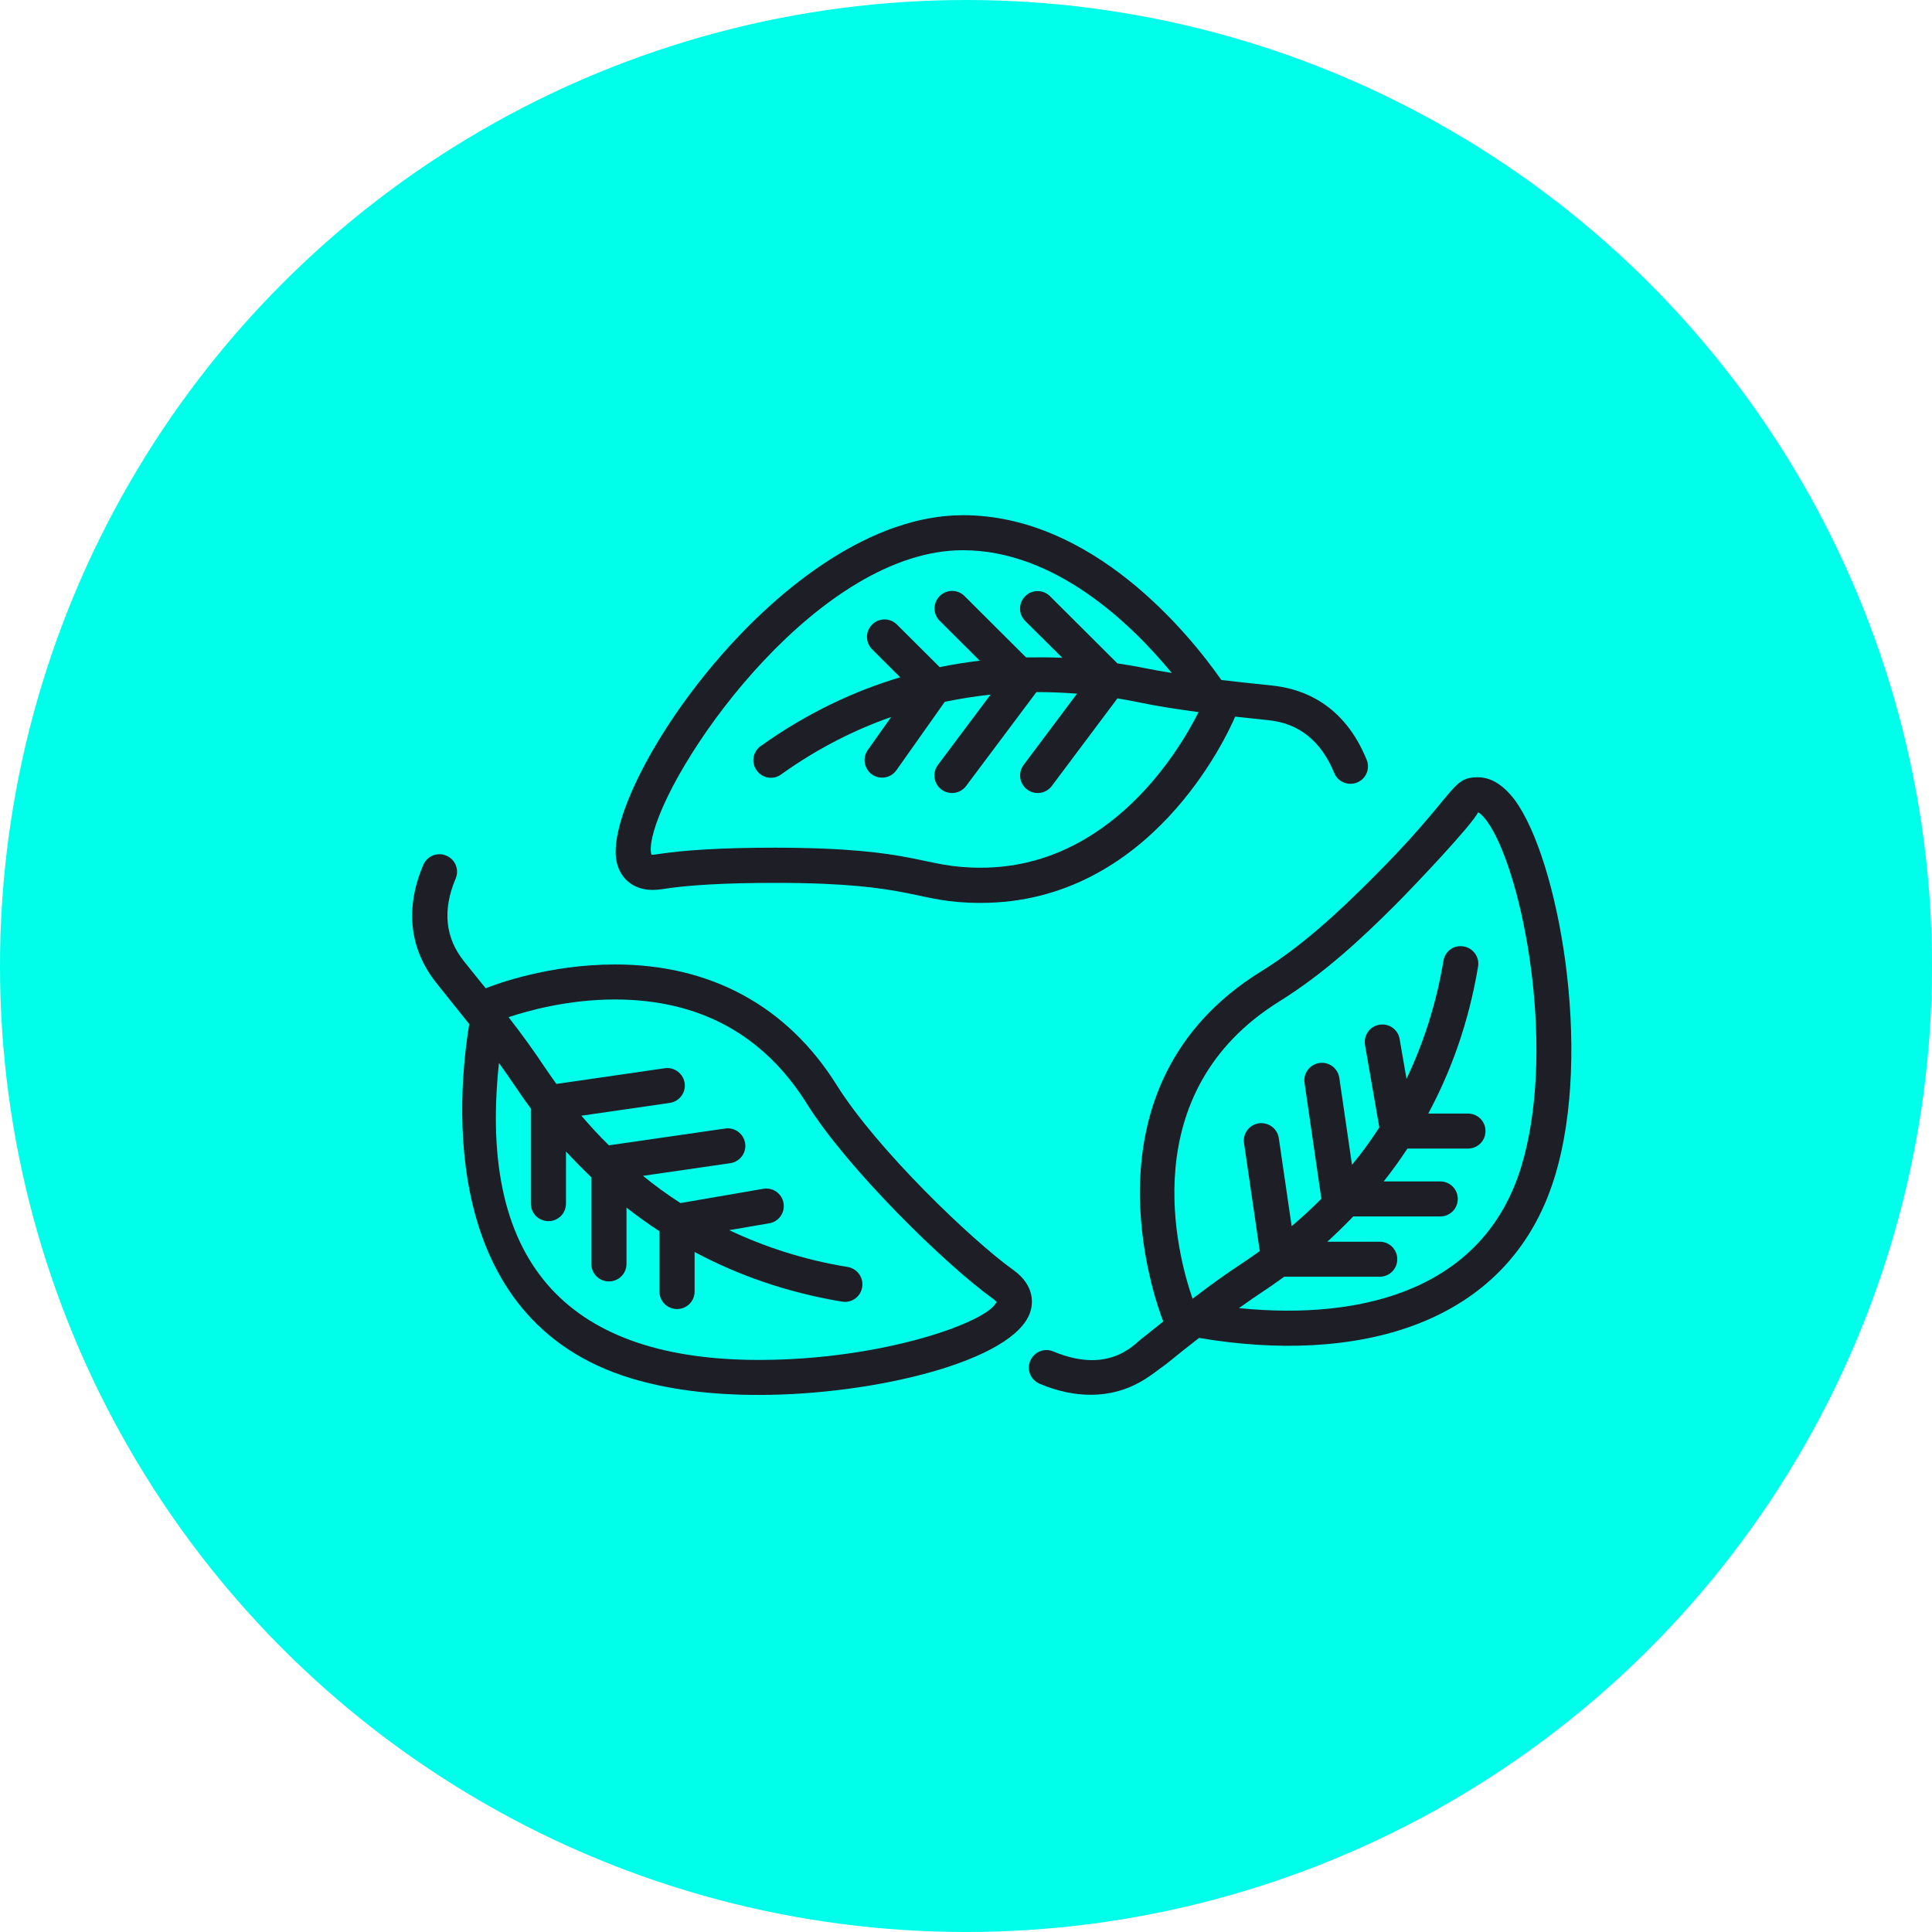 <svg width="110" height="110" viewBox="0 0 110 110" fill="none" xmlns="http://www.w3.org/2000/svg">
<circle cx="55" cy="55" r="55" fill="#00FFEA"/>
<path d="M37.155 50.668C37.32 50.668 37.496 50.658 37.691 50.627C39.136 50.391 41.301 50.267 44.148 50.267C52.162 50.267 52.069 51.408 55.834 51.408C65.498 51.408 69.86 41.902 70.324 40.802C71.356 40.915 72.088 40.987 72.253 41.008C73.975 41.193 75.223 42.2 75.966 44.009C76.172 44.522 76.76 44.759 77.266 44.553C77.781 44.348 78.019 43.762 77.812 43.258C76.523 40.093 74.192 39.22 72.459 39.035C72.212 39.004 70.923 38.88 69.54 38.716C67.632 35.993 62.176 29.333 54.823 29.333C44.581 29.333 34.092 44.995 35.123 49.137C35.371 50.093 36.124 50.668 37.155 50.668ZM37.227 47.328C38.537 42.745 46.757 31.327 54.823 31.327C60.072 31.327 64.394 35.499 66.715 38.315C66.199 38.233 65.683 38.141 65.168 38.038C64.672 37.935 64.157 37.853 63.62 37.77L59.784 33.947C59.392 33.557 58.763 33.557 58.371 33.947C57.979 34.338 57.979 34.965 58.371 35.355L60.485 37.452C59.815 37.421 59.124 37.421 58.422 37.431L54.916 33.937C54.524 33.547 53.895 33.547 53.503 33.937C53.111 34.328 53.111 34.955 53.503 35.345L55.782 37.616C55.029 37.709 54.276 37.822 53.503 37.986L51.069 35.561C50.677 35.17 50.047 35.17 49.656 35.561C49.264 35.952 49.264 36.578 49.656 36.969L51.254 38.562C48.645 39.343 45.963 40.586 43.313 42.477C42.859 42.796 42.756 43.423 43.086 43.865C43.405 44.317 44.035 44.42 44.478 44.091C46.561 42.601 48.665 41.552 50.739 40.823L49.408 42.703C49.088 43.156 49.202 43.772 49.645 44.091C50.089 44.409 50.718 44.307 51.038 43.854L53.791 39.959C54.678 39.775 55.545 39.641 56.401 39.548L53.399 43.556C53.069 43.998 53.162 44.625 53.606 44.954C54.049 45.283 54.678 45.19 55.008 44.748L59.01 39.404C59.804 39.404 60.578 39.435 61.32 39.497L58.278 43.556C57.948 43.998 58.041 44.625 58.484 44.954C58.928 45.283 59.557 45.19 59.887 44.748L63.62 39.764C64.023 39.826 64.415 39.898 64.796 39.98C65.941 40.216 67.096 40.391 68.241 40.545C67.21 42.611 63.239 49.404 55.844 49.404C52.399 49.404 52.368 48.273 44.117 48.263C41.198 48.263 38.929 48.397 37.372 48.643C37.3 48.654 37.227 48.664 37.166 48.664C37.135 48.664 37.114 48.664 37.093 48.664C37.052 48.572 36.98 48.191 37.227 47.328Z" fill="#1E1F26"/>
<path d="M84.145 44.255C82.567 44.255 83 45.17 78.029 50.113C76.183 51.953 74.141 53.864 71.779 55.323C61.31 61.818 65.786 74.099 66.23 75.24C65.859 75.538 65.487 75.836 65.126 76.124C64.765 76.298 63.363 78.364 59.969 76.946C59.464 76.73 58.876 76.966 58.66 77.48C58.443 77.984 58.68 78.57 59.196 78.785C60.258 79.237 61.228 79.412 62.094 79.412C64.445 79.412 65.673 78.148 66.385 77.675C67.003 77.172 67.632 76.668 68.272 76.175C77.018 77.665 85.867 75.651 88.518 67.008C90.725 59.814 88.714 48.88 86.239 45.54C85.599 44.697 84.898 44.255 84.145 44.255ZM86.61 66.443C84.496 73.349 77.699 75.199 70.541 74.479C71.871 73.524 71.871 73.596 73.119 72.691H78.555C79.112 72.691 79.555 72.249 79.555 71.694C79.555 71.139 79.112 70.698 78.555 70.698H75.574C76.069 70.245 76.564 69.762 77.049 69.259H82C82.556 69.259 83 68.817 83 68.262C83 67.707 82.556 67.265 82 67.265H78.782C79.246 66.679 79.7 66.052 80.133 65.395H83.578C84.135 65.395 84.578 64.953 84.578 64.398C84.578 63.843 84.135 63.401 83.578 63.401H81.319C82.608 61.006 83.619 58.242 84.155 55.036C84.248 54.491 83.877 53.977 83.33 53.885C82.773 53.792 82.268 54.162 82.185 54.707C81.762 57.225 81.02 59.455 80.081 61.428L79.689 59.157C79.597 58.612 79.081 58.252 78.534 58.345C77.987 58.437 77.626 58.951 77.719 59.496L78.534 64.192C78.039 64.953 77.523 65.662 76.977 66.32L76.255 61.366C76.172 60.822 75.667 60.441 75.12 60.523C74.574 60.606 74.192 61.109 74.275 61.654L75.234 68.252C74.677 68.817 74.109 69.331 73.542 69.814L72.81 64.799C72.728 64.254 72.222 63.884 71.675 63.956C71.129 64.038 70.747 64.542 70.83 65.086L71.727 71.232C70.51 72.105 70.015 72.332 67.901 73.945C67.034 71.458 64.528 62.178 72.851 57.009C75.378 55.436 77.523 53.443 79.452 51.511C80.36 50.606 83.825 46.968 84.155 46.249C84.248 46.29 84.557 46.496 85.011 47.307C86.919 50.76 88.538 60.133 86.61 66.443Z" fill="#1E1F26"/>
<path d="M26.718 58.304C26.037 62.445 24.913 75.117 35.907 78.467C37.991 79.104 40.445 79.422 43.209 79.422C49.8 79.422 57.762 77.48 58.66 74.695C58.794 74.284 58.969 73.226 57.7 72.311C55.338 70.626 49.934 65.446 47.644 61.788C44.829 57.286 40.466 54.912 35.02 54.912C31.245 54.912 28.213 56.043 27.656 56.269C27.151 55.642 26.852 55.282 26.439 54.758C25.346 53.412 25.181 51.819 25.944 50.02C26.161 49.517 25.924 48.931 25.408 48.715C24.902 48.499 24.315 48.736 24.098 49.25C22.767 52.395 23.789 54.666 24.882 56.012C25.16 56.372 25.872 57.245 26.718 58.304ZM35.01 56.906C39.806 56.906 43.478 58.9 45.943 62.846C48.263 66.556 53.833 72.003 56.525 73.935C56.669 74.037 56.721 74.109 56.741 74.109C56.359 75.23 50.336 77.429 43.209 77.429C32.679 77.429 27.151 72.27 28.409 60.523C28.718 60.955 29.028 61.397 29.327 61.839C29.605 62.26 29.905 62.682 30.224 63.113V68.529C30.224 69.084 30.668 69.526 31.225 69.526C31.782 69.526 32.225 69.084 32.225 68.529V65.559C32.679 66.052 33.164 66.546 33.669 67.029V71.962C33.669 72.516 34.113 72.958 34.67 72.958C35.227 72.958 35.67 72.516 35.67 71.962V68.755C36.258 69.218 36.887 69.67 37.547 70.101V73.534C37.547 74.089 37.991 74.531 38.548 74.531C39.105 74.531 39.548 74.089 39.548 73.534V71.283C41.951 72.568 44.725 73.575 47.943 74.109C48.5 74.202 49.006 73.822 49.088 73.287C49.181 72.743 48.81 72.229 48.263 72.136C45.736 71.725 43.498 70.975 41.518 70.04L43.797 69.649C44.344 69.557 44.705 69.043 44.612 68.498C44.519 67.954 44.004 67.594 43.457 67.686L38.743 68.498C37.98 68.005 37.269 67.491 36.609 66.947L41.58 66.227C42.127 66.145 42.508 65.641 42.426 65.097C42.343 64.552 41.838 64.172 41.291 64.254L34.67 65.21C34.102 64.655 33.587 64.09 33.102 63.524L38.135 62.795C38.682 62.712 39.063 62.209 38.981 61.664C38.898 61.12 38.393 60.739 37.846 60.822L31.679 61.715C31.441 61.387 31.215 61.058 30.998 60.739C30.358 59.773 29.667 58.828 28.956 57.913C30.008 57.564 32.308 56.906 35.01 56.906Z" fill="#1E1F26"/>
</svg>
